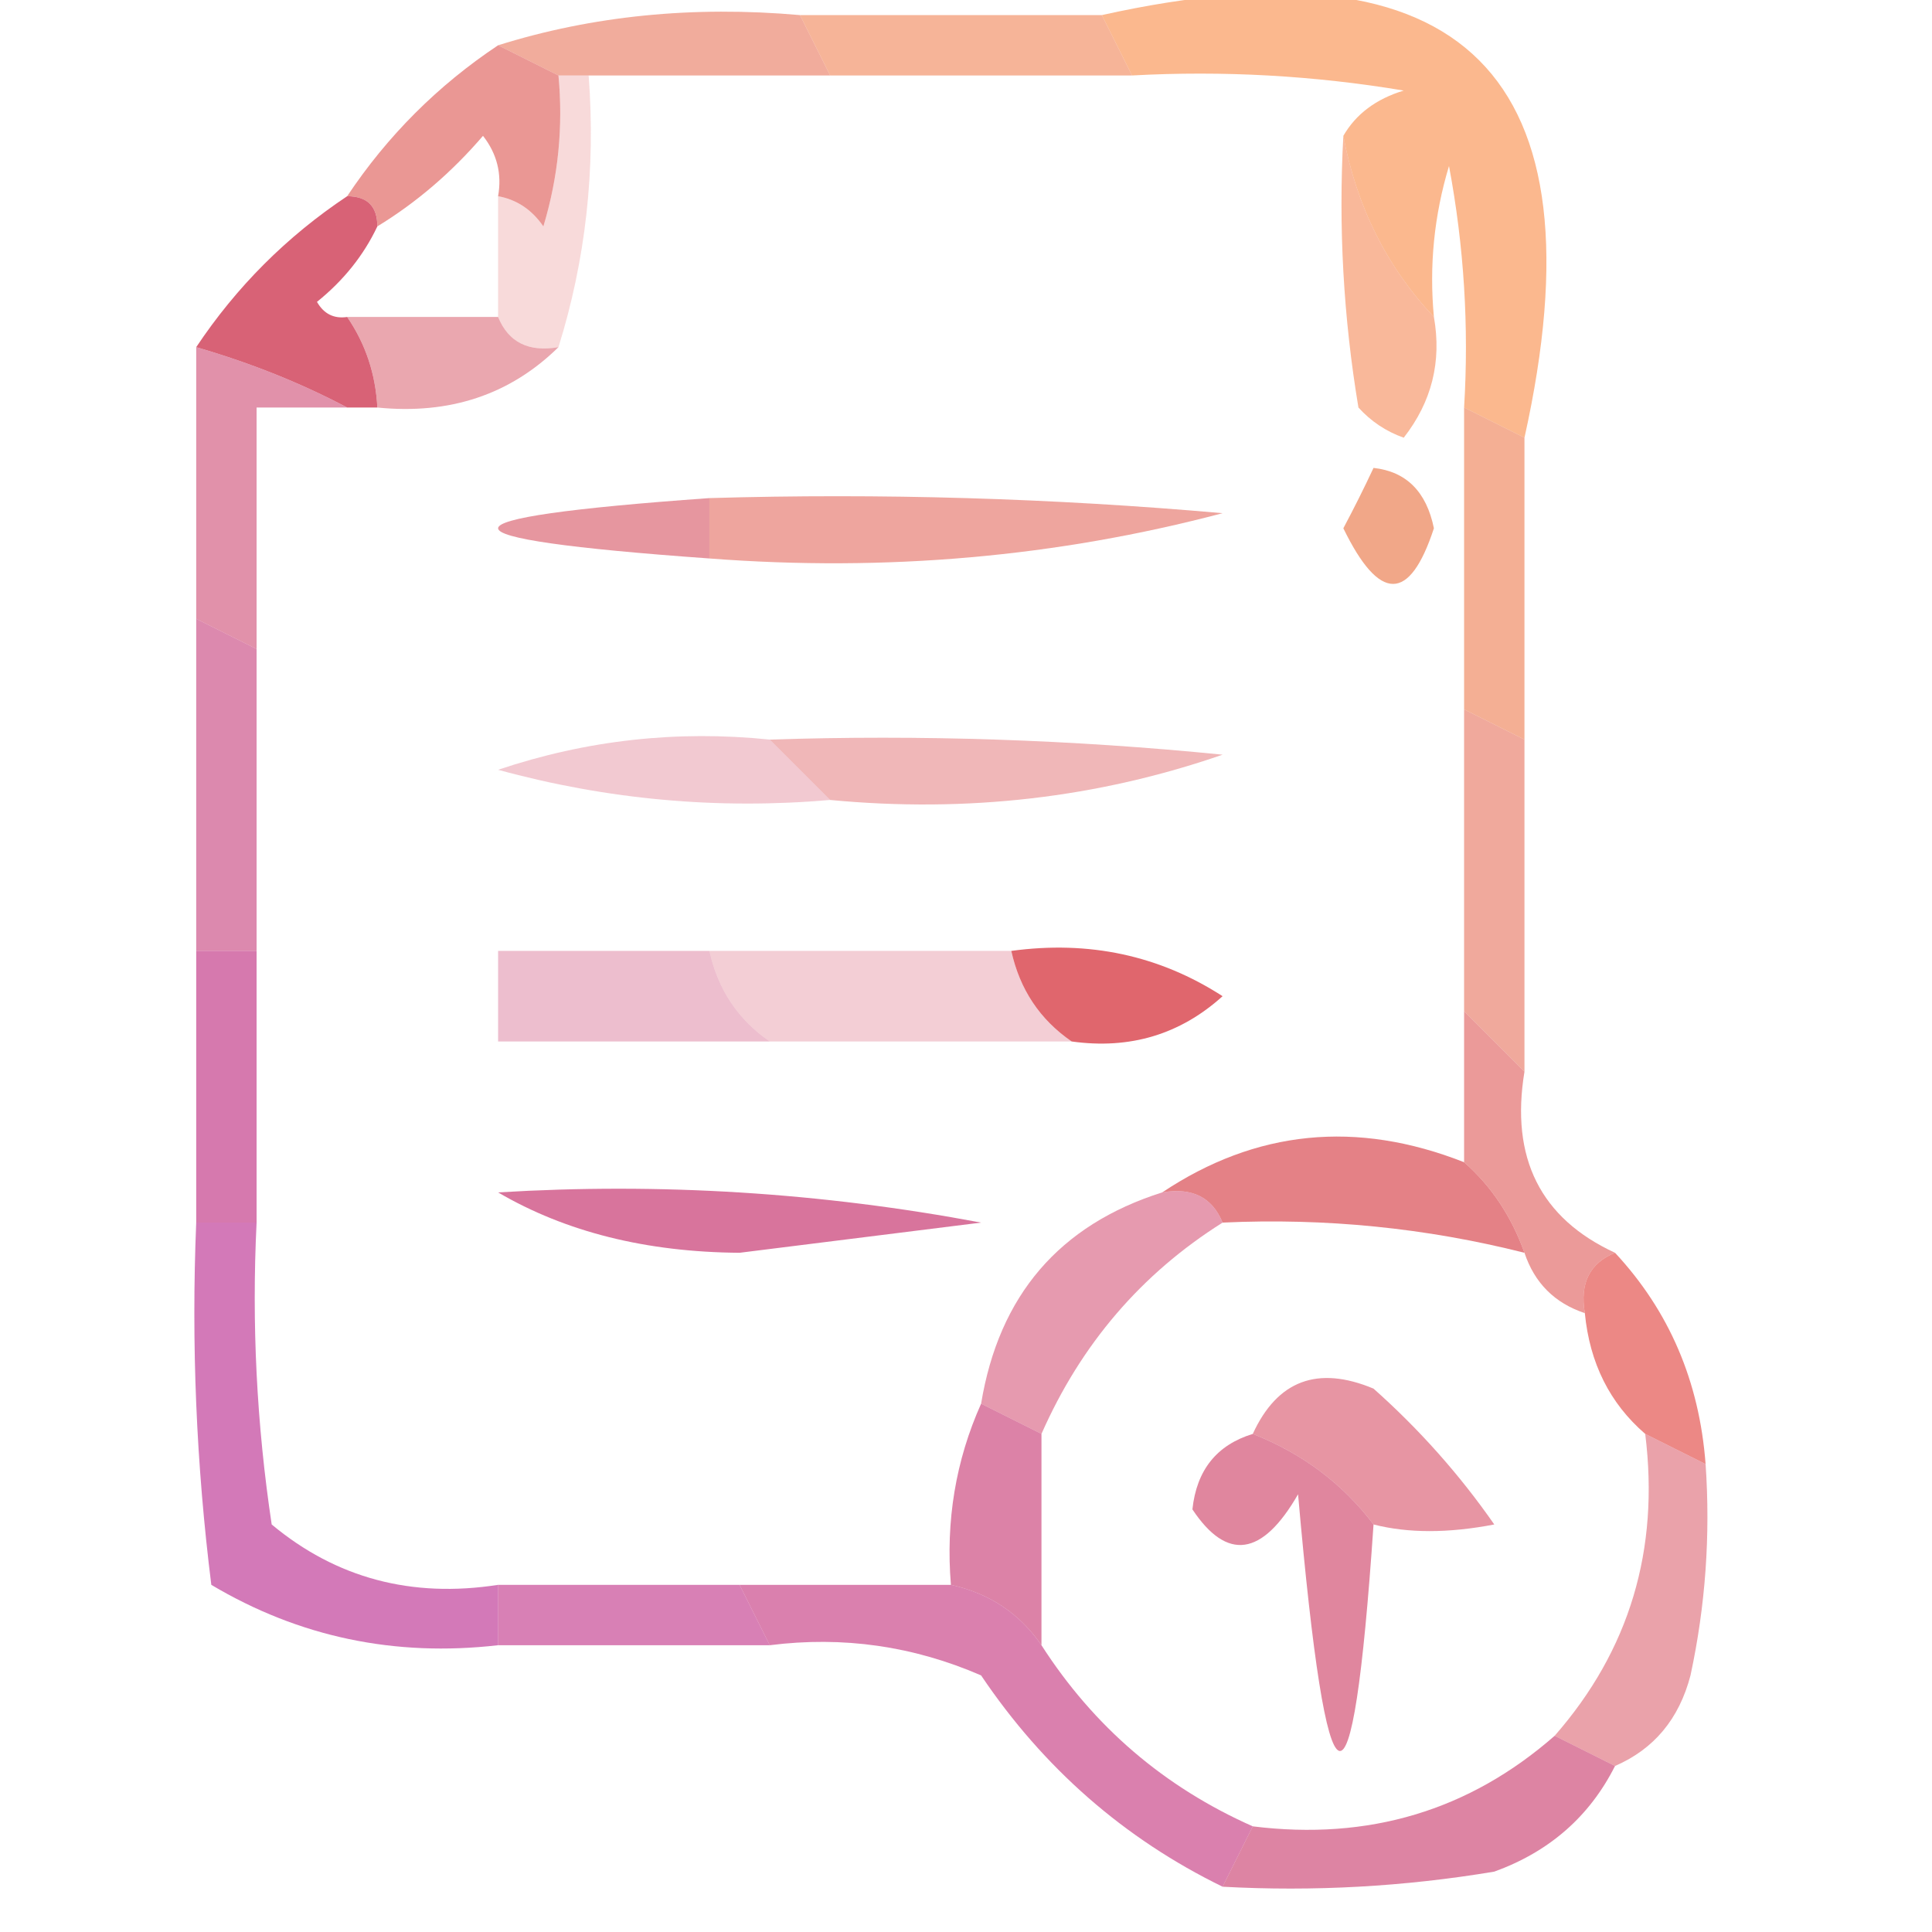 <?xml version="1.0" encoding="UTF-8"?>
<!DOCTYPE svg PUBLIC "-//W3C//DTD SVG 1.1//EN" "http://www.w3.org/Graphics/SVG/1.1/DTD/svg11.dtd">
<svg xmlns="http://www.w3.org/2000/svg" version="1.1" width="64px" height="64px" style="shape-rendering:geometricPrecision; text-rendering:geometricPrecision; image-rendering:optimizeQuality; fill-rule:evenodd; clip-rule:evenodd" xmlns:xlink="http://www.w3.org/1999/xlink">
<g><path style="opacity:0.642" fill="#e97e66" d="M 16.5,1.5 C 19.625,0.521 22.958,0.187 26.5,0.5C 26.833,1.167 27.167,1.833 27.5,2.5C 24.833,2.5 22.167,2.5 19.5,2.5C 19.167,2.5 18.833,2.5 18.5,2.5C 17.833,2.167 17.167,1.833 16.5,1.5 Z"/></g>
<g><path style="opacity:0.637" fill="#f18a5f" d="M 26.5,0.5 C 29.833,0.5 33.167,0.5 36.5,0.5C 36.833,1.167 37.167,1.833 37.5,2.5C 34.167,2.5 30.833,2.5 27.5,2.5C 27.167,1.833 26.833,1.167 26.5,0.5 Z"/></g>
<g><path style="opacity:0.683" fill="#f89759" d="M 36.5,0.5 C 48.5,-2.167 53.167,2.5 50.5,14.5C 49.833,14.167 49.167,13.833 48.5,13.5C 48.664,10.813 48.497,8.146 48,5.5C 47.507,7.134 47.34,8.801 47.5,10.5C 45.94,8.844 44.94,6.844 44.5,4.5C 44.917,3.778 45.584,3.278 46.5,3C 43.518,2.502 40.518,2.335 37.5,2.5C 37.167,1.833 36.833,1.167 36.5,0.5 Z"/></g>
<g><path style="opacity:0.732" fill="#e2716d" d="M 16.5,1.5 C 17.167,1.833 17.833,2.167 18.5,2.5C 18.66,4.199 18.494,5.866 18,7.5C 17.617,6.944 17.117,6.611 16.5,6.5C 16.631,5.761 16.464,5.094 16,4.5C 14.961,5.71 13.794,6.71 12.5,7.5C 12.5,6.833 12.167,6.5 11.5,6.5C 12.833,4.5 14.5,2.833 16.5,1.5 Z"/></g>
<g><path style="opacity:0.257" fill="#e16d6e" d="M 18.5,2.5 C 18.833,2.5 19.167,2.5 19.5,2.5C 19.736,5.609 19.402,8.609 18.5,11.5C 17.508,11.672 16.842,11.338 16.5,10.5C 16.5,9.167 16.5,7.833 16.5,6.5C 17.117,6.611 17.617,6.944 18,7.5C 18.494,5.866 18.66,4.199 18.5,2.5 Z"/></g>
<g><path style="opacity:0.572" fill="#db6673" d="M 11.5,10.5 C 13.167,10.5 14.833,10.5 16.5,10.5C 16.842,11.338 17.508,11.672 18.5,11.5C 16.898,13.074 14.898,13.741 12.5,13.5C 12.443,12.391 12.11,11.391 11.5,10.5 Z"/></g>
<g><path style="opacity:1" fill="#d86276" d="M 11.5,6.5 C 12.167,6.5 12.5,6.833 12.5,7.5C 12.047,8.458 11.38,9.292 10.5,10C 10.728,10.399 11.062,10.565 11.5,10.5C 12.11,11.391 12.443,12.391 12.5,13.5C 12.167,13.5 11.833,13.5 11.5,13.5C 9.972,12.691 8.306,12.024 6.5,11.5C 7.833,9.5 9.5,7.833 11.5,6.5 Z"/></g>
<g><path style="opacity:0.622" fill="#f68d5d" d="M 44.5,4.5 C 44.94,6.844 45.94,8.844 47.5,10.5C 47.762,11.978 47.429,13.311 46.5,14.5C 45.914,14.291 45.414,13.957 45,13.5C 44.502,10.518 44.335,7.518 44.5,4.5 Z"/></g>
<g><path style="opacity:0.645" fill="#d2567c" d="M 6.5,11.5 C 8.306,12.024 9.972,12.691 11.5,13.5C 10.5,13.5 9.5,13.5 8.5,13.5C 8.5,16.167 8.5,18.833 8.5,21.5C 7.833,21.167 7.167,20.833 6.5,20.5C 6.5,17.5 6.5,14.5 6.5,11.5 Z"/></g>
<g><path style="opacity:0.681" fill="#db6673" d="M 23.5,16.5 C 23.5,17.167 23.5,17.833 23.5,18.5C 14.167,17.833 14.167,17.167 23.5,16.5 Z"/></g>
<g><path style="opacity:0.655" fill="#e5766b" d="M 23.5,16.5 C 29.176,16.334 34.843,16.501 40.5,17C 35.019,18.449 29.352,18.949 23.5,18.5C 23.5,17.833 23.5,17.167 23.5,16.5 Z"/></g>
<g><path style="opacity:0.742" fill="#eb885f" d="M 45.5,15.5 C 46.586,15.62 47.253,16.287 47.5,17.5C 46.696,19.957 45.696,19.957 44.5,17.5C 44.863,16.817 45.196,16.15 45.5,15.5 Z"/></g>
<g><path style="opacity:0.67" fill="#ef8860" d="M 48.5,13.5 C 49.167,13.833 49.833,14.167 50.5,14.5C 50.5,17.833 50.5,21.167 50.5,24.5C 49.833,24.167 49.167,23.833 48.5,23.5C 48.5,20.167 48.5,16.833 48.5,13.5 Z"/></g>
<g><path style="opacity:0.483" fill="#e06b6d" d="M 25.5,24.5 C 30.511,24.334 35.511,24.501 40.5,25C 36.365,26.431 32.032,26.931 27.5,26.5C 26.833,25.833 26.167,25.167 25.5,24.5 Z"/></g>
<g><path style="opacity:0.333" fill="#d85f77" d="M 25.5,24.5 C 26.167,25.167 26.833,25.833 27.5,26.5C 23.774,26.823 20.107,26.489 16.5,25.5C 19.428,24.516 22.428,24.183 25.5,24.5 Z"/></g>
<g><path style="opacity:0.645" fill="#ca4983" d="M 6.5,20.5 C 7.167,20.833 7.833,21.167 8.5,21.5C 8.5,24.833 8.5,28.167 8.5,31.5C 7.833,31.5 7.167,31.5 6.5,31.5C 6.5,27.833 6.5,24.167 6.5,20.5 Z"/></g>
<g><path style="opacity:0.645" fill="#e87b67" d="M 48.5,23.5 C 49.167,23.833 49.833,24.167 50.5,24.5C 50.5,28.167 50.5,31.833 50.5,35.5C 49.833,34.833 49.167,34.167 48.5,33.5C 48.5,30.167 48.5,26.833 48.5,23.5 Z"/></g>
<g><path style="opacity:0.381" fill="#d1547f" d="M 23.5,31.5 C 23.782,32.778 24.449,33.778 25.5,34.5C 22.5,34.5 19.5,34.5 16.5,34.5C 16.5,33.5 16.5,32.5 16.5,31.5C 18.833,31.5 21.167,31.5 23.5,31.5 Z"/></g>
<g><path style="opacity:0.307" fill="#d85f78" d="M 23.5,31.5 C 26.833,31.5 30.167,31.5 33.5,31.5C 33.782,32.778 34.449,33.778 35.5,34.5C 32.167,34.5 28.833,34.5 25.5,34.5C 24.449,33.778 23.782,32.778 23.5,31.5 Z"/></g>
<g><path style="opacity:0.988" fill="#df646b" d="M 33.5,31.5 C 36.073,31.148 38.406,31.648 40.5,33C 39.095,34.269 37.429,34.769 35.5,34.5C 34.449,33.778 33.782,32.778 33.5,31.5 Z"/></g>
<g><path style="opacity:0.689" fill="#c43e8a" d="M 6.5,31.5 C 7.167,31.5 7.833,31.5 8.5,31.5C 8.5,34.5 8.5,37.5 8.5,40.5C 7.833,40.5 7.167,40.5 6.5,40.5C 6.5,37.5 6.5,34.5 6.5,31.5 Z"/></g>
<g><path style="opacity:0.836" fill="#df6a6f" d="M 48.5,38.5 C 49.401,39.291 50.068,40.291 50.5,41.5C 47.236,40.676 43.902,40.342 40.5,40.5C 40.158,39.662 39.492,39.328 38.5,39.5C 41.602,37.431 44.936,37.097 48.5,38.5 Z"/></g>
<g><path style="opacity:0.778" fill="#cd4e81" d="M 16.5,39.5 C 21.875,39.172 27.208,39.505 32.5,40.5C 29.833,40.833 27.167,41.167 24.5,41.5C 21.41,41.478 18.743,40.812 16.5,39.5 Z"/></g>
<g><path style="opacity:0.688" fill="#e36e6c" d="M 48.5,33.5 C 49.167,34.167 49.833,34.833 50.5,35.5C 50.028,38.358 51.028,40.358 53.5,41.5C 52.662,41.842 52.328,42.508 52.5,43.5C 51.5,43.167 50.833,42.5 50.5,41.5C 50.068,40.291 49.401,39.291 48.5,38.5C 48.5,36.833 48.5,35.167 48.5,33.5 Z"/></g>
<g><path style="opacity:0.608" fill="#d5597b" d="M 38.5,39.5 C 39.492,39.328 40.158,39.662 40.5,40.5C 37.81,42.194 35.81,44.527 34.5,47.5C 33.833,47.167 33.167,46.833 32.5,46.5C 33.092,42.911 35.092,40.578 38.5,39.5 Z"/></g>
<g><path style="opacity:0.659" fill="#db5f74" d="M 45.5,50.5 C 44.474,49.147 43.141,48.147 41.5,47.5C 42.314,45.727 43.648,45.227 45.5,46C 47.019,47.351 48.352,48.851 49.5,50.5C 47.977,50.793 46.643,50.793 45.5,50.5 Z"/></g>
<g><path style="opacity:0.769" fill="#e66561" d="M 53.5,41.5 C 55.293,43.426 56.293,45.759 56.5,48.5C 55.833,48.167 55.167,47.833 54.5,47.5C 53.326,46.486 52.66,45.153 52.5,43.5C 52.328,42.508 52.662,41.842 53.5,41.5 Z"/></g>
<g><path style="opacity:0.647" fill="#bb3092" d="M 6.5,40.5 C 7.167,40.5 7.833,40.5 8.5,40.5C 8.335,43.85 8.502,47.183 9,50.5C 11.135,52.279 13.635,52.945 16.5,52.5C 16.5,53.167 16.5,53.833 16.5,54.5C 13.07,54.894 9.904,54.227 7,52.5C 6.501,48.514 6.334,44.514 6.5,40.5 Z"/></g>
<g><path style="opacity:0.697" fill="#cd4d82" d="M 32.5,46.5 C 33.167,46.833 33.833,47.167 34.5,47.5C 34.5,49.833 34.5,52.167 34.5,54.5C 33.778,53.449 32.778,52.782 31.5,52.5C 31.325,50.379 31.659,48.379 32.5,46.5 Z"/></g>
<g><path style="opacity:0.715" fill="#d45779" d="M 41.5,47.5 C 43.141,48.147 44.474,49.147 45.5,50.5C 44.8,60.829 43.967,60.496 43,49.5C 41.815,51.559 40.648,51.726 39.5,50C 39.639,48.699 40.305,47.866 41.5,47.5 Z"/></g>
<g><path style="opacity:0.603" fill="#dc6573" d="M 54.5,47.5 C 55.167,47.833 55.833,48.167 56.5,48.5C 56.663,50.857 56.497,53.19 56,55.5C 55.623,56.942 54.79,57.942 53.5,58.5C 52.833,58.167 52.167,57.833 51.5,57.5C 53.978,54.671 54.978,51.337 54.5,47.5 Z"/></g>
<g><path style="opacity:0.642" fill="#c23a8c" d="M 16.5,52.5 C 19.167,52.5 21.833,52.5 24.5,52.5C 24.833,53.167 25.167,53.833 25.5,54.5C 22.5,54.5 19.5,54.5 16.5,54.5C 16.5,53.833 16.5,53.167 16.5,52.5 Z"/></g>
<g><path style="opacity:0.685" fill="#ca4689" d="M 24.5,52.5 C 26.833,52.5 29.167,52.5 31.5,52.5C 32.778,52.782 33.778,53.449 34.5,54.5C 36.234,57.2 38.568,59.2 41.5,60.5C 41.167,61.167 40.833,61.833 40.5,62.5C 37.236,60.906 34.569,58.572 32.5,55.5C 30.257,54.526 27.924,54.192 25.5,54.5C 25.167,53.833 24.833,53.167 24.5,52.5 Z"/></g>
<g><path style="opacity:0.713" fill="#d0537f" d="M 51.5,57.5 C 52.167,57.833 52.833,58.167 53.5,58.5C 52.657,60.173 51.324,61.34 49.5,62C 46.518,62.498 43.518,62.665 40.5,62.5C 40.833,61.833 41.167,61.167 41.5,60.5C 45.337,60.978 48.671,59.978 51.5,57.5 Z"/></g>
</svg>

